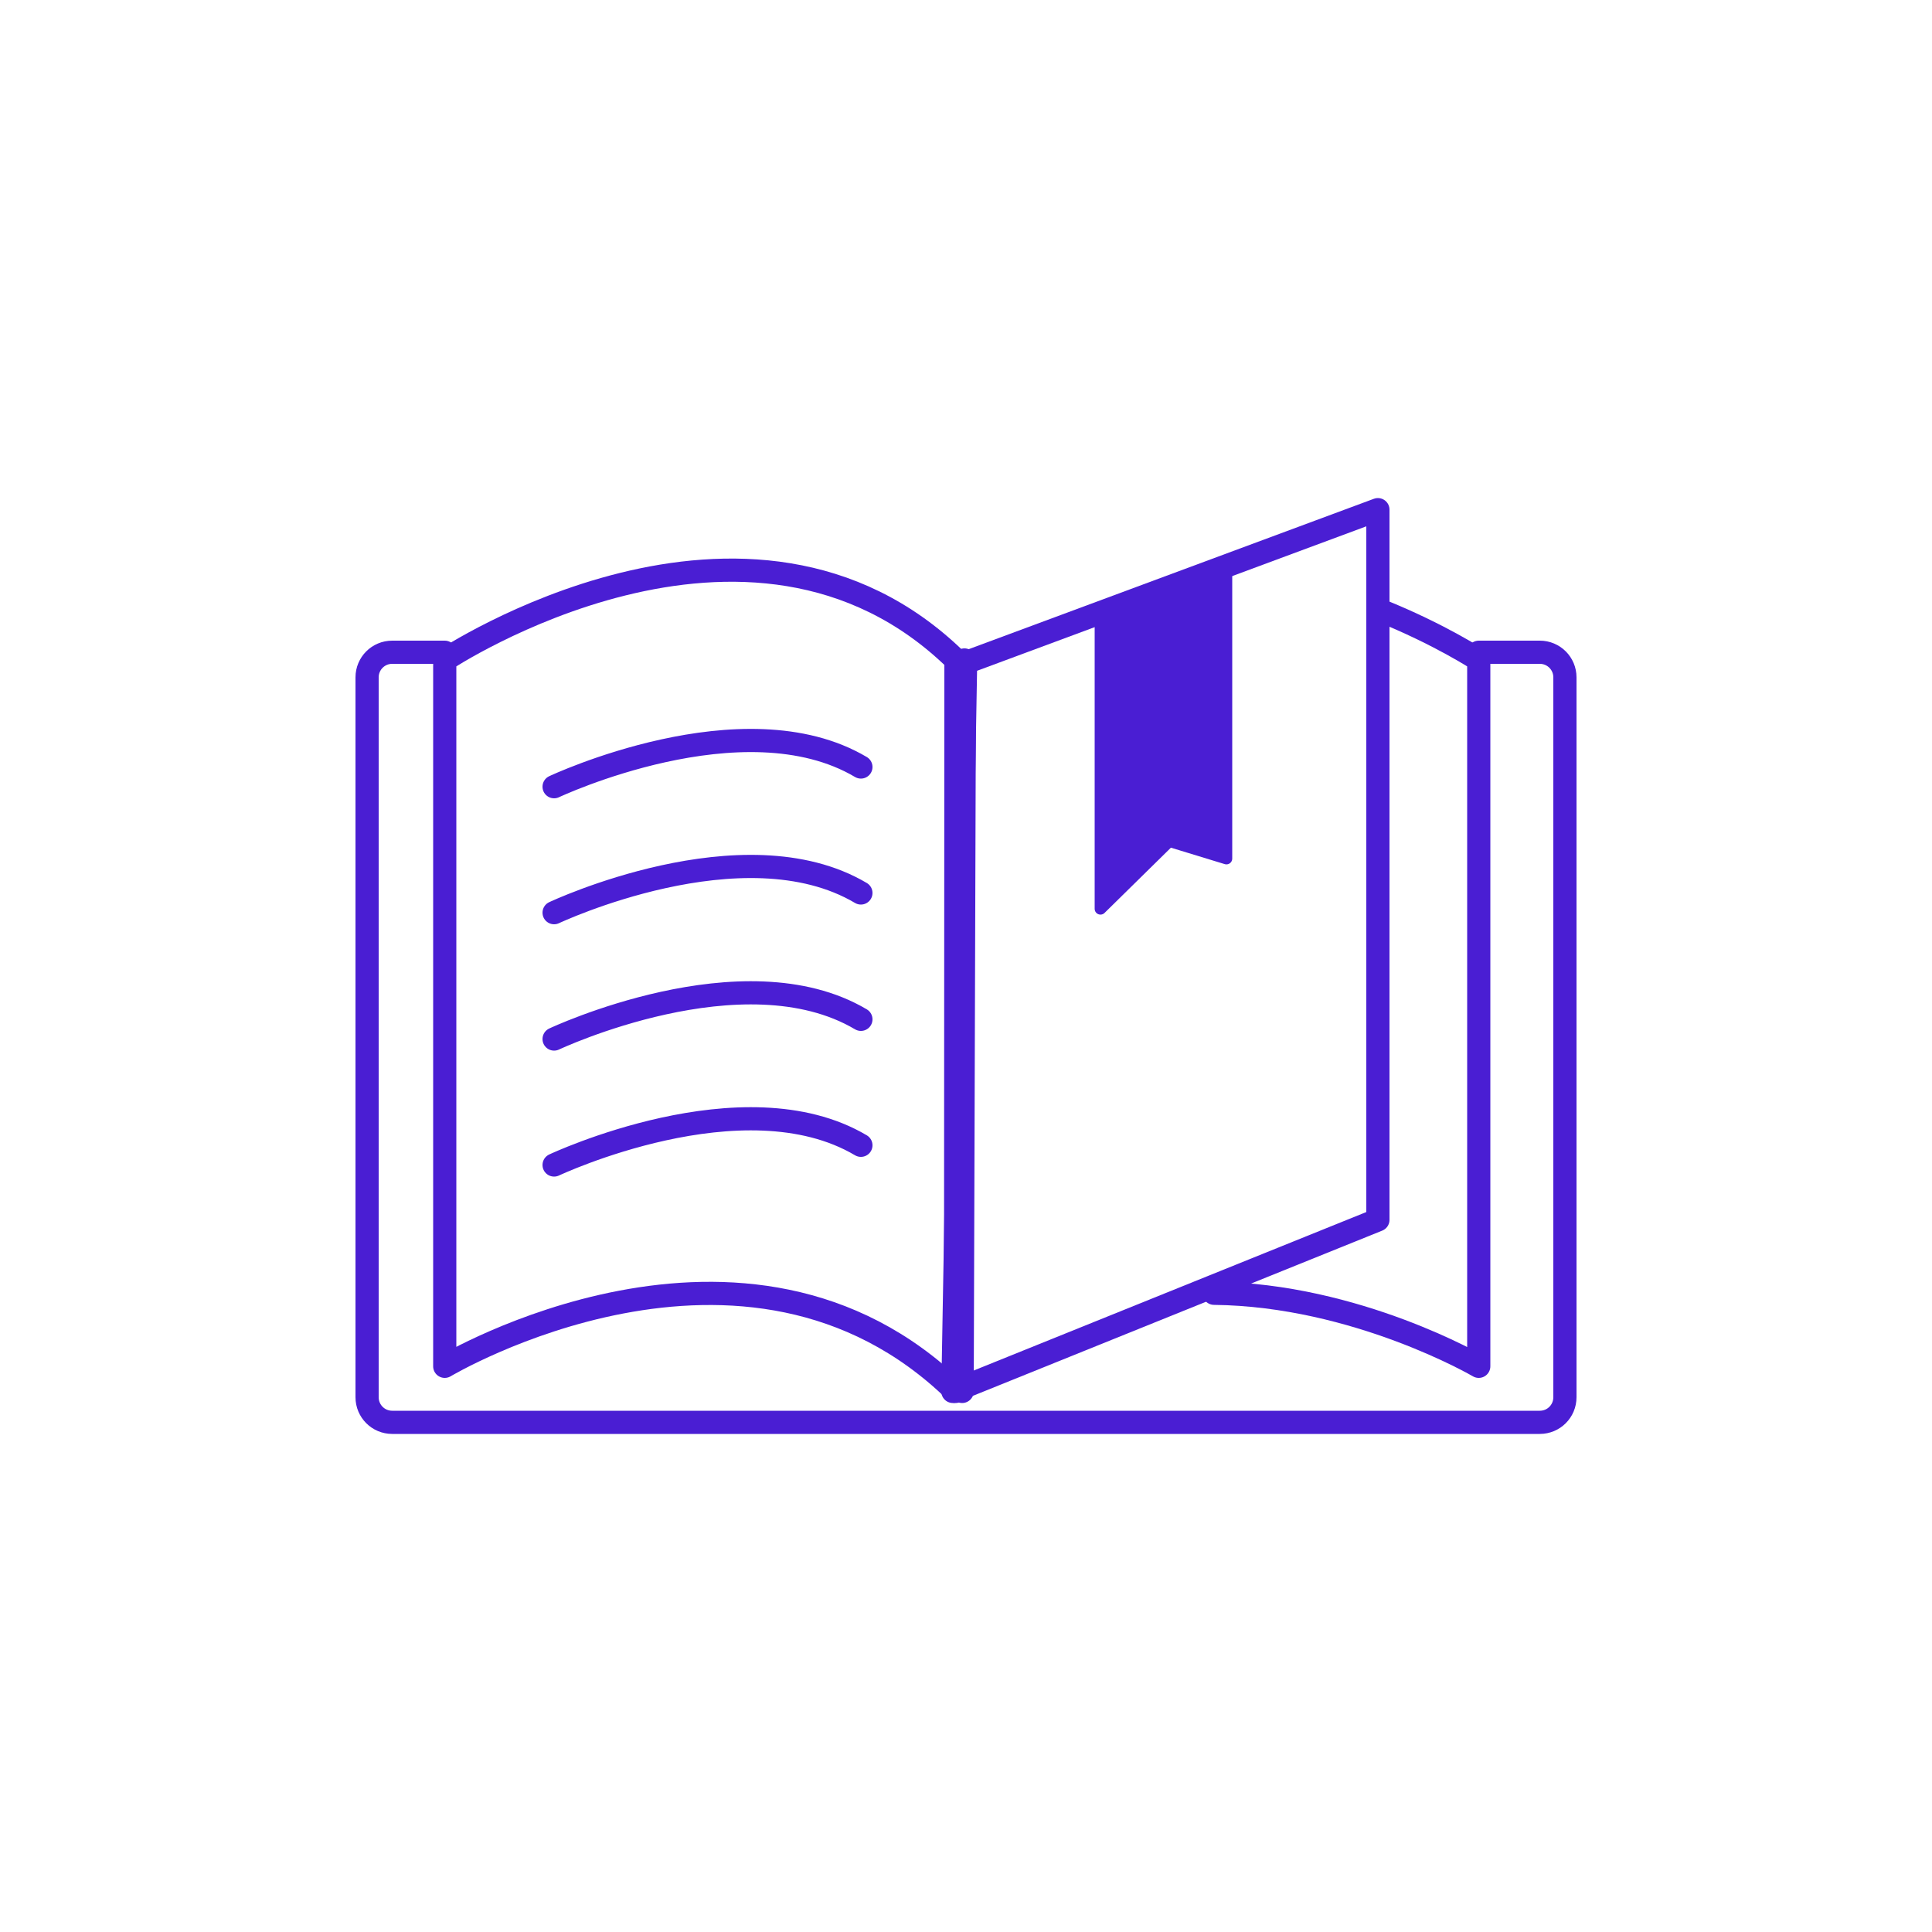 <?xml version="1.0" encoding="utf-8"?>
<!-- Generator: Adobe Illustrator 22.0.1, SVG Export Plug-In . SVG Version: 6.00 Build 0)  -->
<svg version="1.1" id="Layer_1" xmlns="http://www.w3.org/2000/svg" xmlns:xlink="http://www.w3.org/1999/xlink" x="0px" y="0px"
	 viewBox="0 0 500 500" style="enable-background:new 0 0 500 500;" xml:space="preserve">
<style type="text/css">
	.st0{fill:none;stroke:#4A1ED3;stroke-width:6;stroke-linecap:round;stroke-linejoin:round;stroke-miterlimit:10;}
	.st1{fill:#4A1ED3;stroke:#4A1ED3;stroke-width:6;stroke-linecap:round;stroke-linejoin:round;stroke-miterlimit:10;}
	.st2{fill:#4A1ED3;stroke:#4A1ED3;stroke-width:3;stroke-linecap:round;stroke-linejoin:round;stroke-miterlimit:10;}
	.st3{fill:#3EA5F9;}
	.st4{fill:none;stroke:#FFFFFF;stroke-width:6;stroke-linecap:round;stroke-linejoin:round;stroke-miterlimit:10;}
	.st5{fill:#FFFFFF;stroke:#FFFFFF;stroke-width:2;stroke-linecap:round;stroke-linejoin:round;stroke-miterlimit:10;}
</style>
<g>
	<polygon class="st2" points="284.8,159.1 284.8,235.2 302.5,217.8 303,217.8 317.4,222.2 317.4,146 	"/>
	<g>
		<path class="st0" d="M382.7,168.8h15.8c3.6,0,6.5,2.9,6.5,6.5v186.3c0,3.6-2.9,6.5-6.5,6.5h-297c-3.6,0-6.5-2.9-6.5-6.5V175.3
			c0-3.6,2.9-6.5,6.5-6.5h13.6"/>
		<path class="st0" d="M247.3,360.1c-54.4-53-132.2-6.5-132.2-6.5V170.8c0,0,78.7-52.3,132.3,0L247.3,360.1z"/>
		<line class="st0" x1="249.6" y1="170.8" x2="249" y2="360.1"/>
		<path class="st0" d="M314.2,334.7c36.9,0.4,68.5,18.9,68.5,18.9V170.8c0,0-10-6.6-25.4-12.8"/>
		<polygon class="st0" points="249.9,171.5 356.6,131.9 356.6,315.7 246.6,360.1 		"/>
		<path class="st0" d="M143.4,203.6c0,0,49-23.1,79.4-5.1"/>
		<path class="st0" d="M143.4,236.2c0,0,49-23.1,79.4-5.1"/>
		<path class="st0" d="M143.4,268.9c0,0,49-23.1,79.4-5.1"/>
		<path class="st0" d="M143.4,301.5c0,0,49-23.1,79.4-5.1"/>
	</g>
</g>
</svg>
